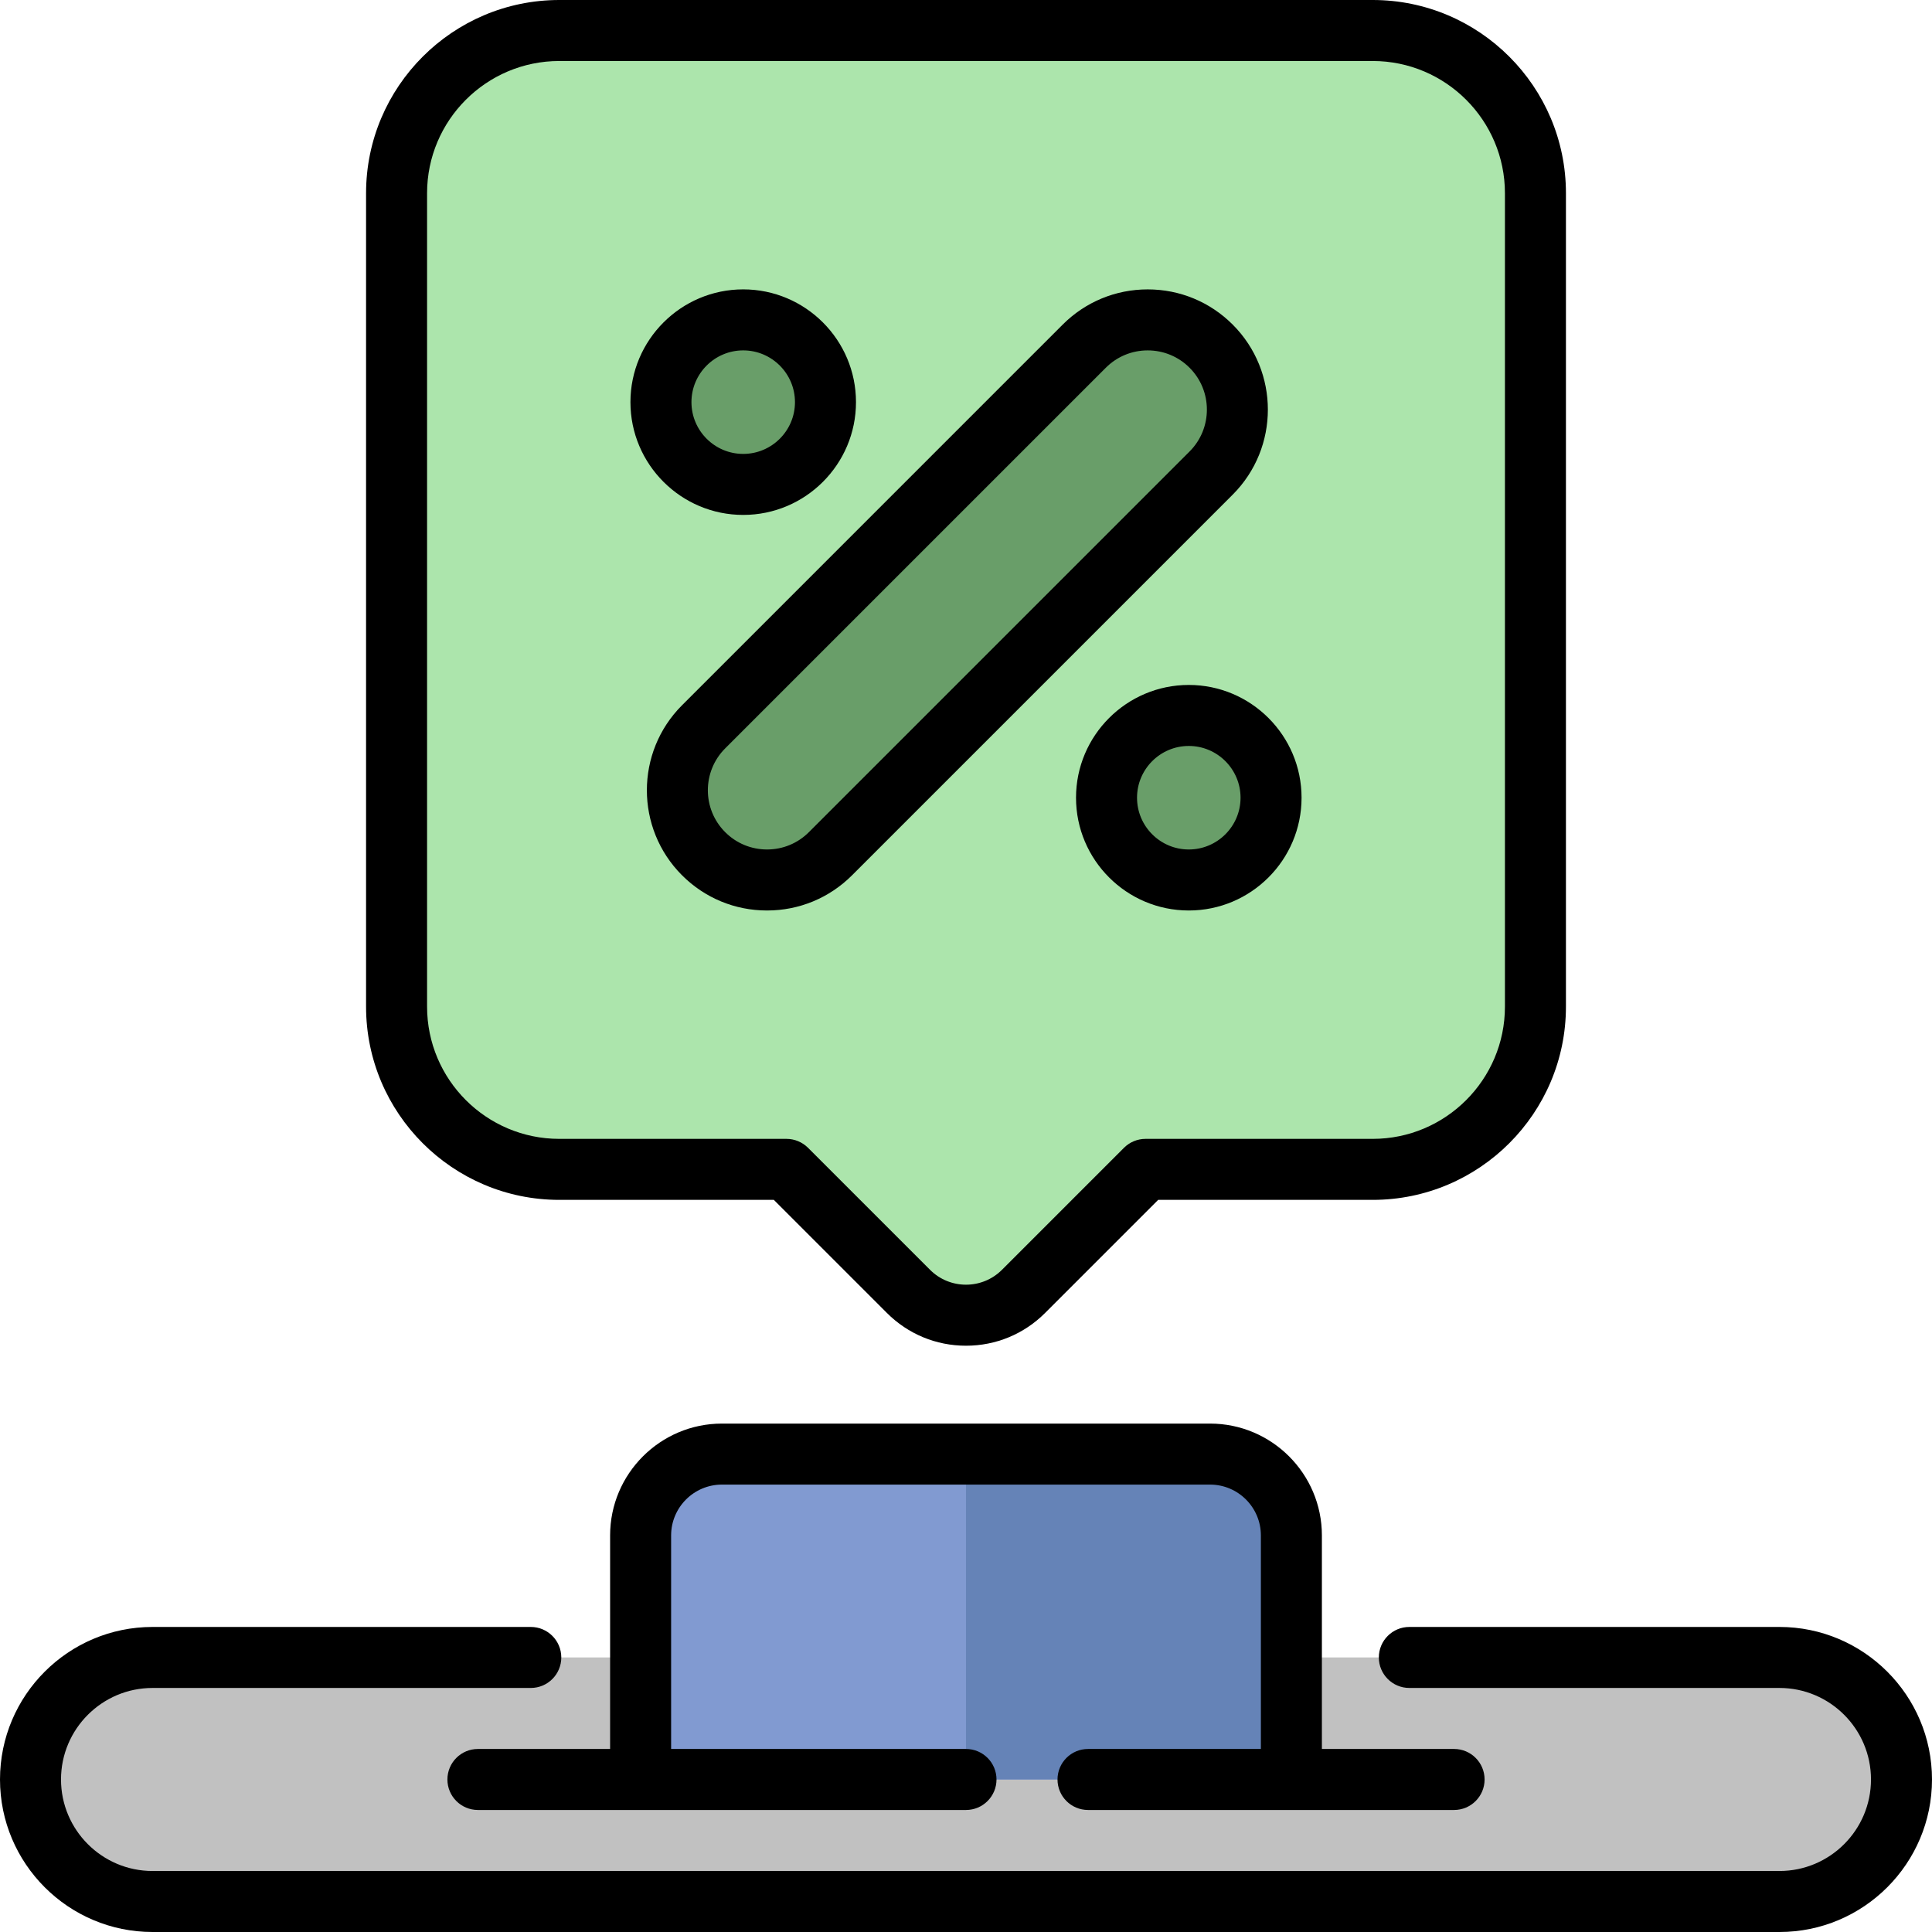 <?xml version="1.0" encoding="iso-8859-1"?>
<!-- Generator: Adobe Illustrator 19.0.0, SVG Export Plug-In . SVG Version: 6.00 Build 0)  -->
<svg version="1.1" id="Layer_1" xmlns="http://www.w3.org/2000/svg" xmlns:xlink="http://www.w3.org/1999/xlink" x="0px" y="0px"
	 viewBox="0 0 512 512" style="enable-background:new 0 0 512 512;" xml:space="preserve">
<path style="fill:#C1C1C1;" d="M342.232,439.242h99.603h29.745c17.86,0,32.337,14.477,32.337,32.337l0,0
	c0,17.86-14.477,32.337-32.337,32.337H40.421c-17.86,0-32.337-14.477-32.337-32.337l0,0c0-17.86,14.477-32.337,32.337-32.337h29.745
	h99.603"/>
<path style="fill:#819AD1;" d="M169.768,471.579v-64.674c0-11.906,9.651-21.558,21.558-21.558h129.347
	c11.906,0,21.558,9.651,21.558,21.558v64.674H169.768z"/>
<path style="fill:#6583B7;" d="M342.232,406.905v64.674H256v-86.232h64.674C332.58,385.347,342.232,394.999,342.232,406.905z"/>
<path style="fill:#ACE5AC;" d="M406.905,51.2v215.579c0,23.812-19.304,43.116-43.116,43.116H303.58l-32.337,32.337
	c-8.418,8.418-22.069,8.418-30.487,0l-32.337-32.337h-60.209c-23.812,0-43.116-19.304-43.116-43.116V51.2
	c0-23.812,19.304-43.116,43.116-43.116h215.579C387.601,8.084,406.905,27.388,406.905,51.2z"/>
<path style="fill:#699E69;" d="M175.158,106.575c0-12.04,9.76-21.801,21.801-21.801c12.04,0,21.801,9.76,21.801,21.801
	s-9.76,21.801-21.801,21.801S175.158,118.615,175.158,106.575z M315.041,189.603c-12.04,0-21.802,9.76-21.802,21.801
	s9.76,21.801,21.802,21.801c12.041,0,21.802-9.76,21.802-21.801S327.082,189.603,315.041,189.603z M320.965,91.737
	c-9.286-9.286-24.34-9.286-33.626,0L186.461,192.615c-9.286,9.286-9.286,24.34,0,33.626l0,0c9.286,9.286,24.34,9.286,33.626,0
	l100.878-100.878C330.251,116.078,330.251,101.024,320.965,91.737z"/>
<path d="M285.156,211.404c0,16.479,13.407,29.886,29.886,29.886s29.885-13.407,29.885-29.886s-13.407-29.886-29.886-29.886
	S285.156,194.925,285.156,211.404z M328.758,211.404c0,7.564-6.154,13.717-13.717,13.717c-7.564,0-13.717-6.153-13.717-13.717
	s6.154-13.717,13.717-13.717C322.604,197.687,328.758,203.841,328.758,211.404z M180.745,231.958
	c6.018,6.018,14.019,9.332,22.529,9.332c8.511,0,16.512-3.315,22.53-9.332l100.878-100.877
	c12.422-12.423,12.422-32.636-0.001-45.059c-6.018-6.018-14.019-9.331-22.529-9.331c-8.51,0-16.511,3.315-22.529,9.332
	L180.745,186.899C168.322,199.322,168.322,219.535,180.745,231.958z M192.178,198.332L293.056,97.455
	c2.963-2.964,6.904-4.596,11.096-4.596c4.192,0,8.133,1.632,11.097,4.596c6.119,6.118,6.119,16.075,0,22.193L214.371,220.524
	c-2.963,2.964-6.904,4.596-11.097,4.596c-4.192,0-8.133-1.632-11.096-4.596C186.059,214.406,186.059,204.451,192.178,198.332z
	 M334.147,463.495v-56.589c0-7.43-6.044-13.474-13.474-13.474H191.326c-7.43,0-13.474,6.044-13.474,13.474v56.589H256
	c4.466,0,8.084,3.62,8.084,8.084s-3.618,8.084-8.084,8.084H126.653c-4.466,0-8.084-3.62-8.084-8.084s3.618-8.084,8.084-8.084h35.032
	v-56.589c0-16.345,13.298-29.642,29.642-29.642h129.347c16.344,0,29.642,13.297,29.642,29.642v56.589h35.032
	c4.466,0,8.084,3.62,8.084,8.084s-3.618,8.084-8.084,8.084h-97.011c-4.466,0-8.084-3.62-8.084-8.084s3.618-8.084,8.084-8.084
	H334.147z M512,471.579C512,493.868,493.868,512,471.579,512H40.421C18.132,512,0,493.868,0,471.579
	c0-22.289,18.132-40.421,40.421-40.421h100.244c4.466,0,8.084,3.62,8.084,8.084c0,4.465-3.618,8.084-8.084,8.084H40.421
	c-13.372,0-24.253,10.879-24.253,24.253c0,13.373,10.88,24.253,24.253,24.253h431.158c13.372,0,24.253-10.879,24.253-24.253
	c0-13.373-10.88-24.253-24.253-24.253h-98.088c-4.466,0-8.084-3.62-8.084-8.084c0-4.465,3.618-8.084,8.084-8.084h98.088
	C493.868,431.158,512,449.29,512,471.579z M148.211,317.979h56.86l29.969,29.969c5.599,5.599,13.044,8.682,20.961,8.682
	s15.362-3.083,20.961-8.682l29.969-29.969h56.86c28.231,0,51.2-22.969,51.2-51.2V51.2c0-28.231-22.969-51.2-51.2-51.2H148.211
	c-28.231,0-51.2,22.969-51.2,51.2v215.579C97.011,295.01,119.979,317.979,148.211,317.979z M113.179,51.2
	c0-19.316,15.715-35.032,35.032-35.032h215.579c19.317,0,35.032,15.716,35.032,35.032v215.579c0,19.316-15.715,35.032-35.032,35.032
	h-60.208c-2.144,0-4.199,0.852-5.717,2.368l-32.337,32.337c-5.253,5.254-13.802,5.254-19.055,0l-32.337-32.337
	c-1.517-1.517-3.572-2.368-5.717-2.368h-60.208c-19.317,0-35.032-15.716-35.032-35.032V51.2z M196.959,136.46
	c16.479,0,29.886-13.407,29.886-29.886s-13.407-29.886-29.886-29.886s-29.886,13.407-29.886,29.886S180.481,136.46,196.959,136.46z
	 M196.959,92.857c7.564,0,13.717,6.153,13.717,13.717c0,7.565-6.154,13.717-13.717,13.717s-13.717-6.154-13.717-13.717
	S189.396,92.857,196.959,92.857z"/>
<g>
</g>
<g>
</g>
<g>
</g>
<g>
</g>
<g>
</g>
<g>
</g>
<g>
</g>
<g>
</g>
<g>
</g>
<g>
</g>
<g>
</g>
<g>
</g>
<g>
</g>
<g>
</g>
<g>
</g>
</svg>
